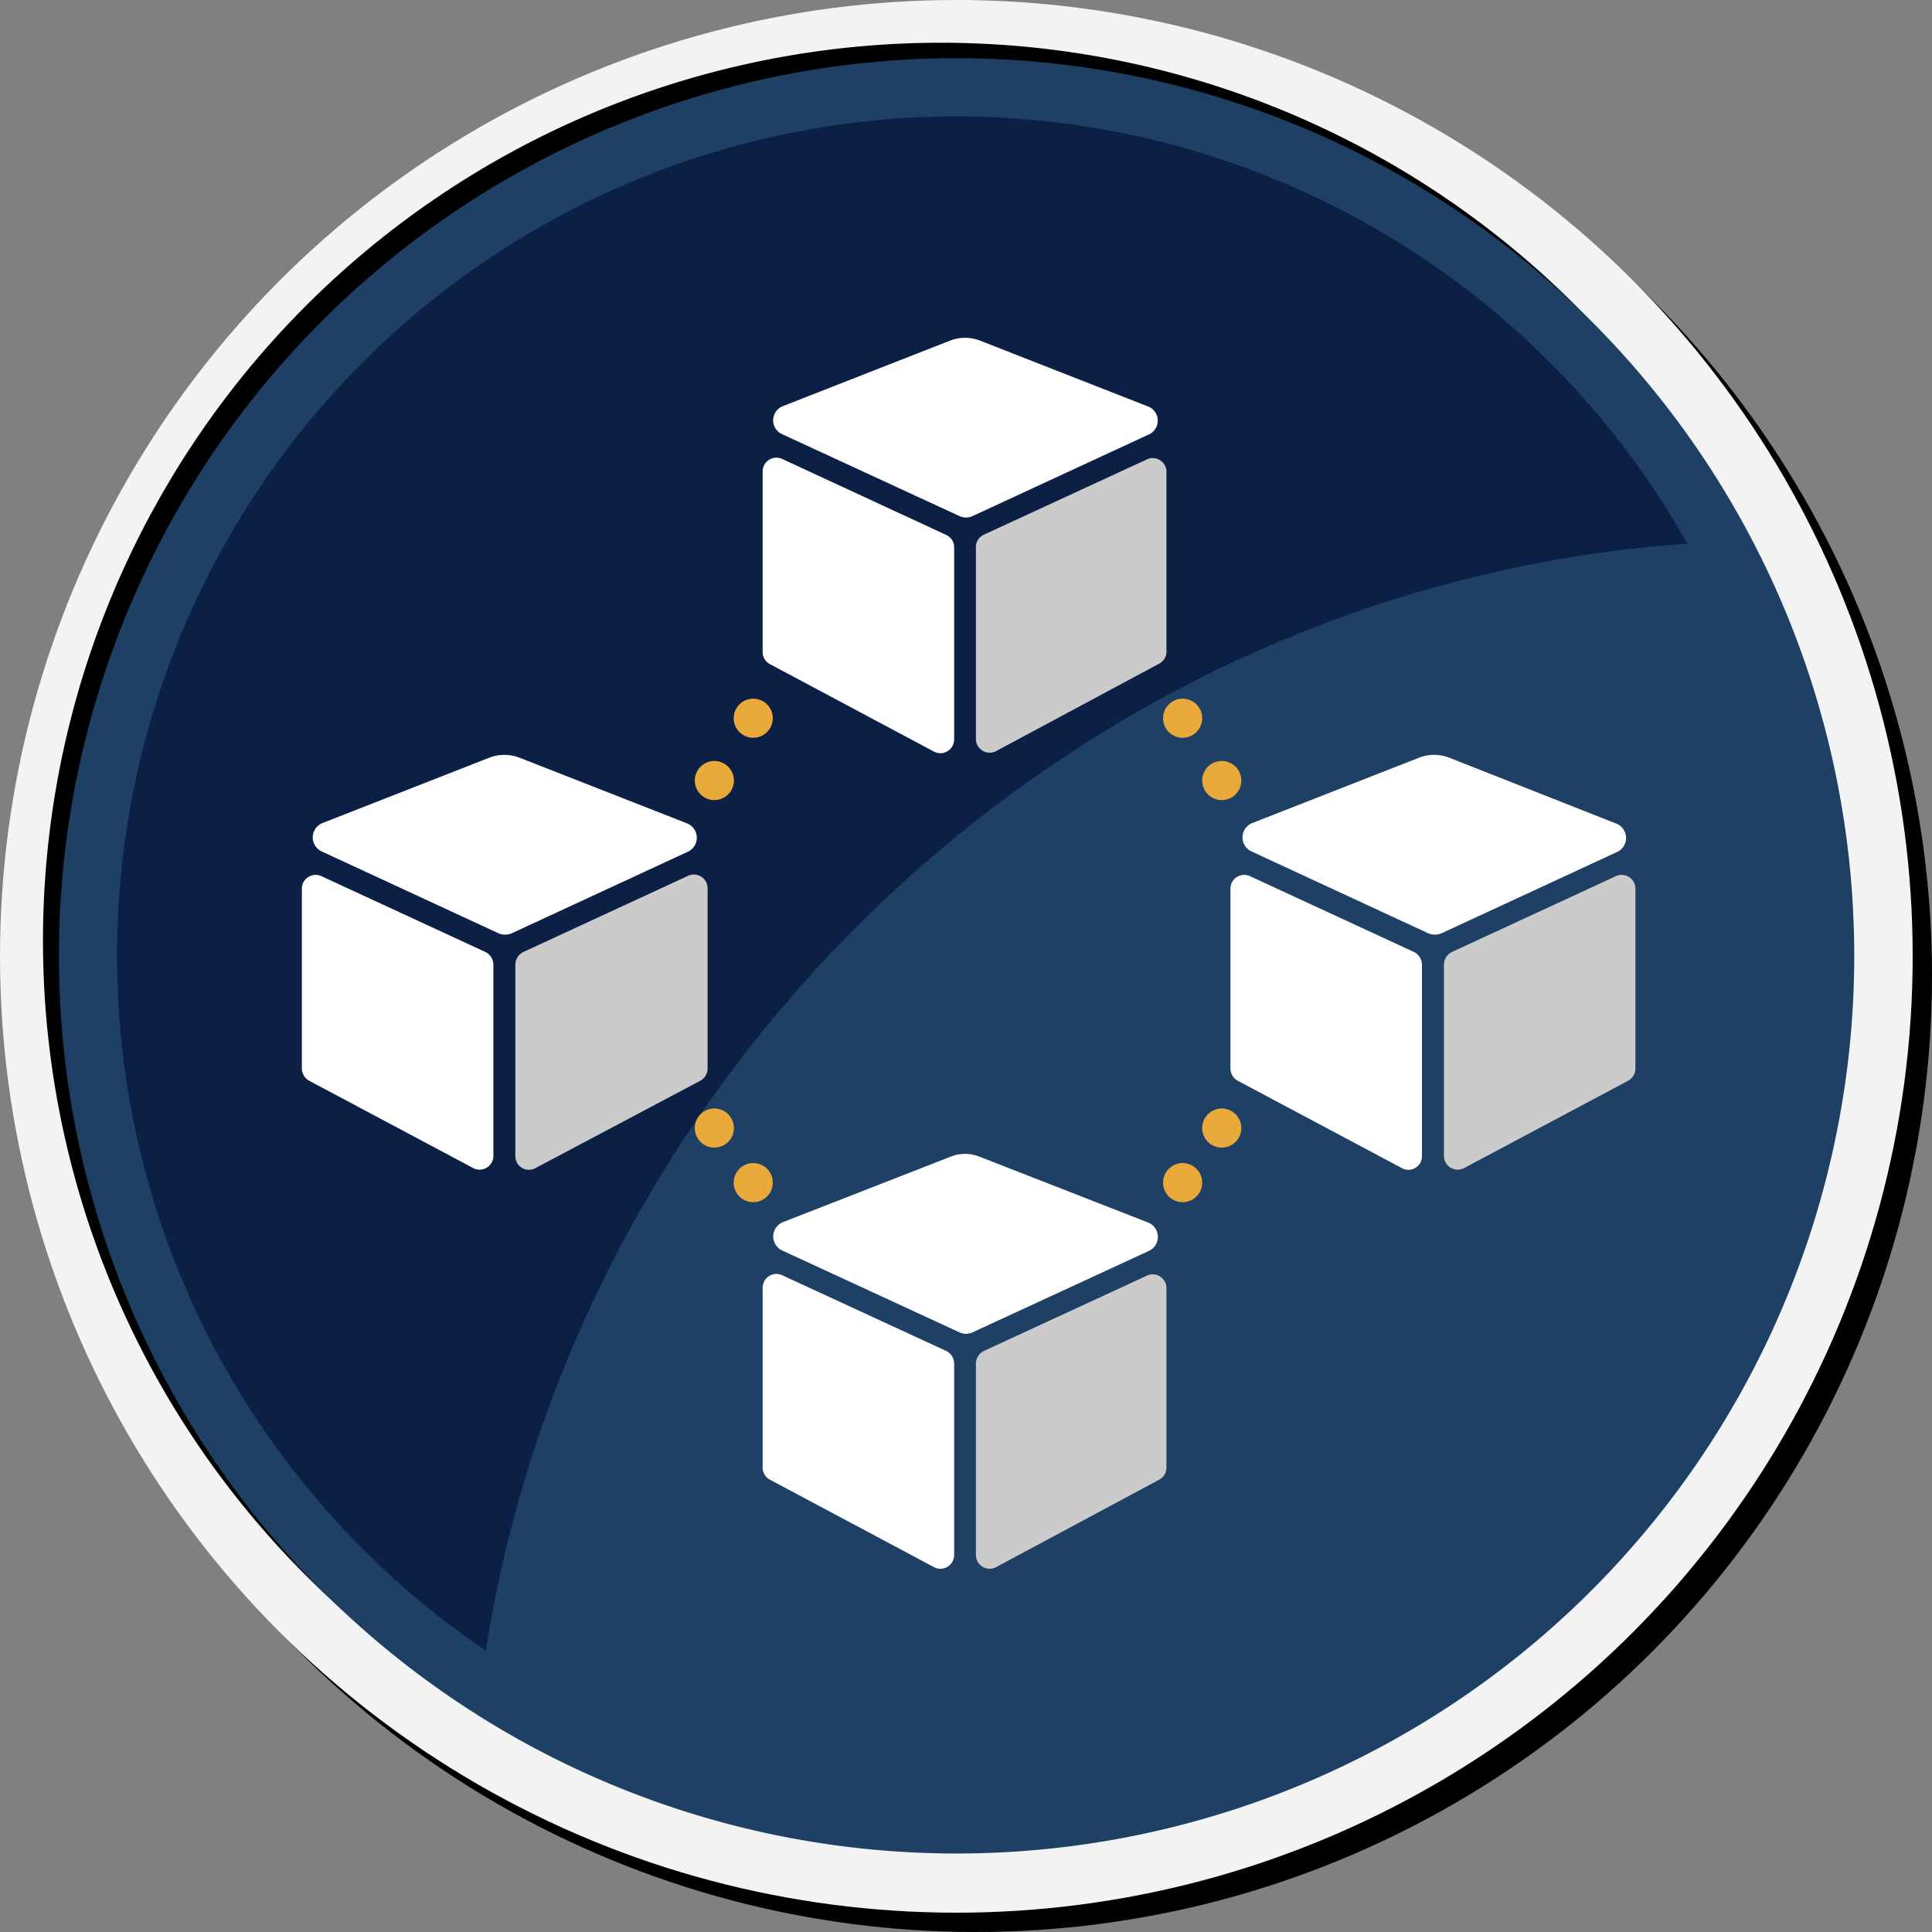 <svg id="Layer_1" data-name="Layer 1" xmlns="http://www.w3.org/2000/svg" viewBox="0 0 80 80"><rect x="0" y="0" width="80" height="80" fill="#808080" stroke="none"/><defs><style>.cls-1{fill:#f3f3f3;}.cls-2{fill:#1e4065;}.cls-3{fill:#0c1f44;}.cls-4{fill:#fff;}.cls-5{fill:#cbcbcb;}.cls-6{fill:#eaaa3b;}</style></defs><title>icon-blockchain-full-color-80h</title><circle cx="40.4" cy="40.4" r="39.6"/><circle class="cls-1" cx="39.6" cy="39.6" r="39.6"/><path d="M76.14,38.94A37.18,37.18,0,1,1,39,1.77,37.18,37.18,0,0,1,76.14,38.94Z"/><path class="cls-2" d="M76.78,39.59A37.17,37.17,0,1,1,39.61,2.41,37.17,37.17,0,0,1,76.78,39.59Z"/><path class="cls-3" d="M69.87,22.51A34.75,34.75,0,1,0,20.12,68.35C23.94,43.8,44.77,24.28,69.87,22.51Z"/><path class="cls-4" d="M47.51,16.82,40.57,14.1a1.71,1.71,0,0,0-1.22,0l-6.94,2.72a.63.63,0,0,0,0,1.17l7.32,3.38a.64.64,0,0,0,.54,0L47.55,18A.63.63,0,0,0,47.51,16.82Z"/><path class="cls-4" d="M39.18,22.15,32.38,19a.57.57,0,0,0-.8.51V27a.56.56,0,0,0,.3.5l6.79,3.62a.57.57,0,0,0,.84-.5V22.66A.56.56,0,0,0,39.18,22.15Z"/><path class="cls-5" d="M47.54,19l-6.8,3.14a.56.56,0,0,0-.33.51V30.6a.57.57,0,0,0,.84.5L48,27.48a.56.56,0,0,0,.3-.5V19.52A.57.57,0,0,0,47.54,19Z"/><path class="cls-4" d="M28.44,34.09,21.5,31.37a1.74,1.74,0,0,0-1.23,0l-6.94,2.72a.64.64,0,0,0,0,1.17l7.32,3.39a.7.7,0,0,0,.53,0l7.32-3.39A.64.64,0,0,0,28.44,34.09Z"/><path class="cls-4" d="M20.1,39.42l-6.79-3.14a.57.57,0,0,0-.81.52v7.45a.58.58,0,0,0,.3.5l6.8,3.62a.57.57,0,0,0,.83-.5V39.94A.59.59,0,0,0,20.1,39.42Z"/><path class="cls-5" d="M28.46,36.28l-6.79,3.14a.59.59,0,0,0-.33.52v7.93a.56.56,0,0,0,.83.5L29,44.75a.58.58,0,0,0,.3-.5V36.8A.57.57,0,0,0,28.46,36.28Z"/><path class="cls-4" d="M47.51,50.61,40.57,47.9a1.61,1.61,0,0,0-1.22,0l-6.94,2.71a.64.64,0,0,0,0,1.18l7.32,3.38a.64.64,0,0,0,.54,0l7.32-3.38A.64.64,0,0,0,47.51,50.61Z"/><path class="cls-4" d="M39.18,55.94l-6.8-3.14a.57.57,0,0,0-.8.52v7.45a.56.56,0,0,0,.3.5l6.79,3.62a.57.57,0,0,0,.84-.5V56.46A.59.59,0,0,0,39.18,55.94Z"/><path class="cls-5" d="M47.54,52.8l-6.8,3.14a.59.59,0,0,0-.33.52v7.93a.57.57,0,0,0,.84.5L48,61.27a.56.56,0,0,0,.3-.5V53.32A.57.57,0,0,0,47.54,52.8Z"/><path class="cls-4" d="M66.89,34.09,60,31.37a1.74,1.74,0,0,0-1.23,0l-6.94,2.72a.64.64,0,0,0,0,1.17l7.32,3.39a.7.7,0,0,0,.53,0l7.32-3.39A.64.64,0,0,0,66.89,34.09Z"/><path class="cls-4" d="M58.55,39.42l-6.79-3.14a.57.57,0,0,0-.81.52v7.45a.58.58,0,0,0,.3.5l6.8,3.62a.56.56,0,0,0,.83-.5V39.94A.59.59,0,0,0,58.55,39.42Z"/><path class="cls-5" d="M66.91,36.28l-6.79,3.14a.59.59,0,0,0-.33.52v7.93a.57.57,0,0,0,.83.5l6.8-3.62a.58.58,0,0,0,.3-.5V36.8A.57.57,0,0,0,66.91,36.28Z"/><circle class="cls-6" cx="29.58" cy="32.32" r="0.81"/><circle class="cls-6" cx="31.19" cy="29.74" r="0.81"/><circle class="cls-6" cx="50.59" cy="32.32" r="0.81"/><circle class="cls-6" cx="48.97" cy="29.74" r="0.81"/><circle class="cls-6" cx="50.59" cy="46.71" r="0.81"/><circle class="cls-6" cx="48.97" cy="48.97" r="0.81"/><circle class="cls-6" cx="29.58" cy="46.71" r="0.81"/><circle class="cls-6" cx="31.19" cy="48.97" r="0.81"/></svg>